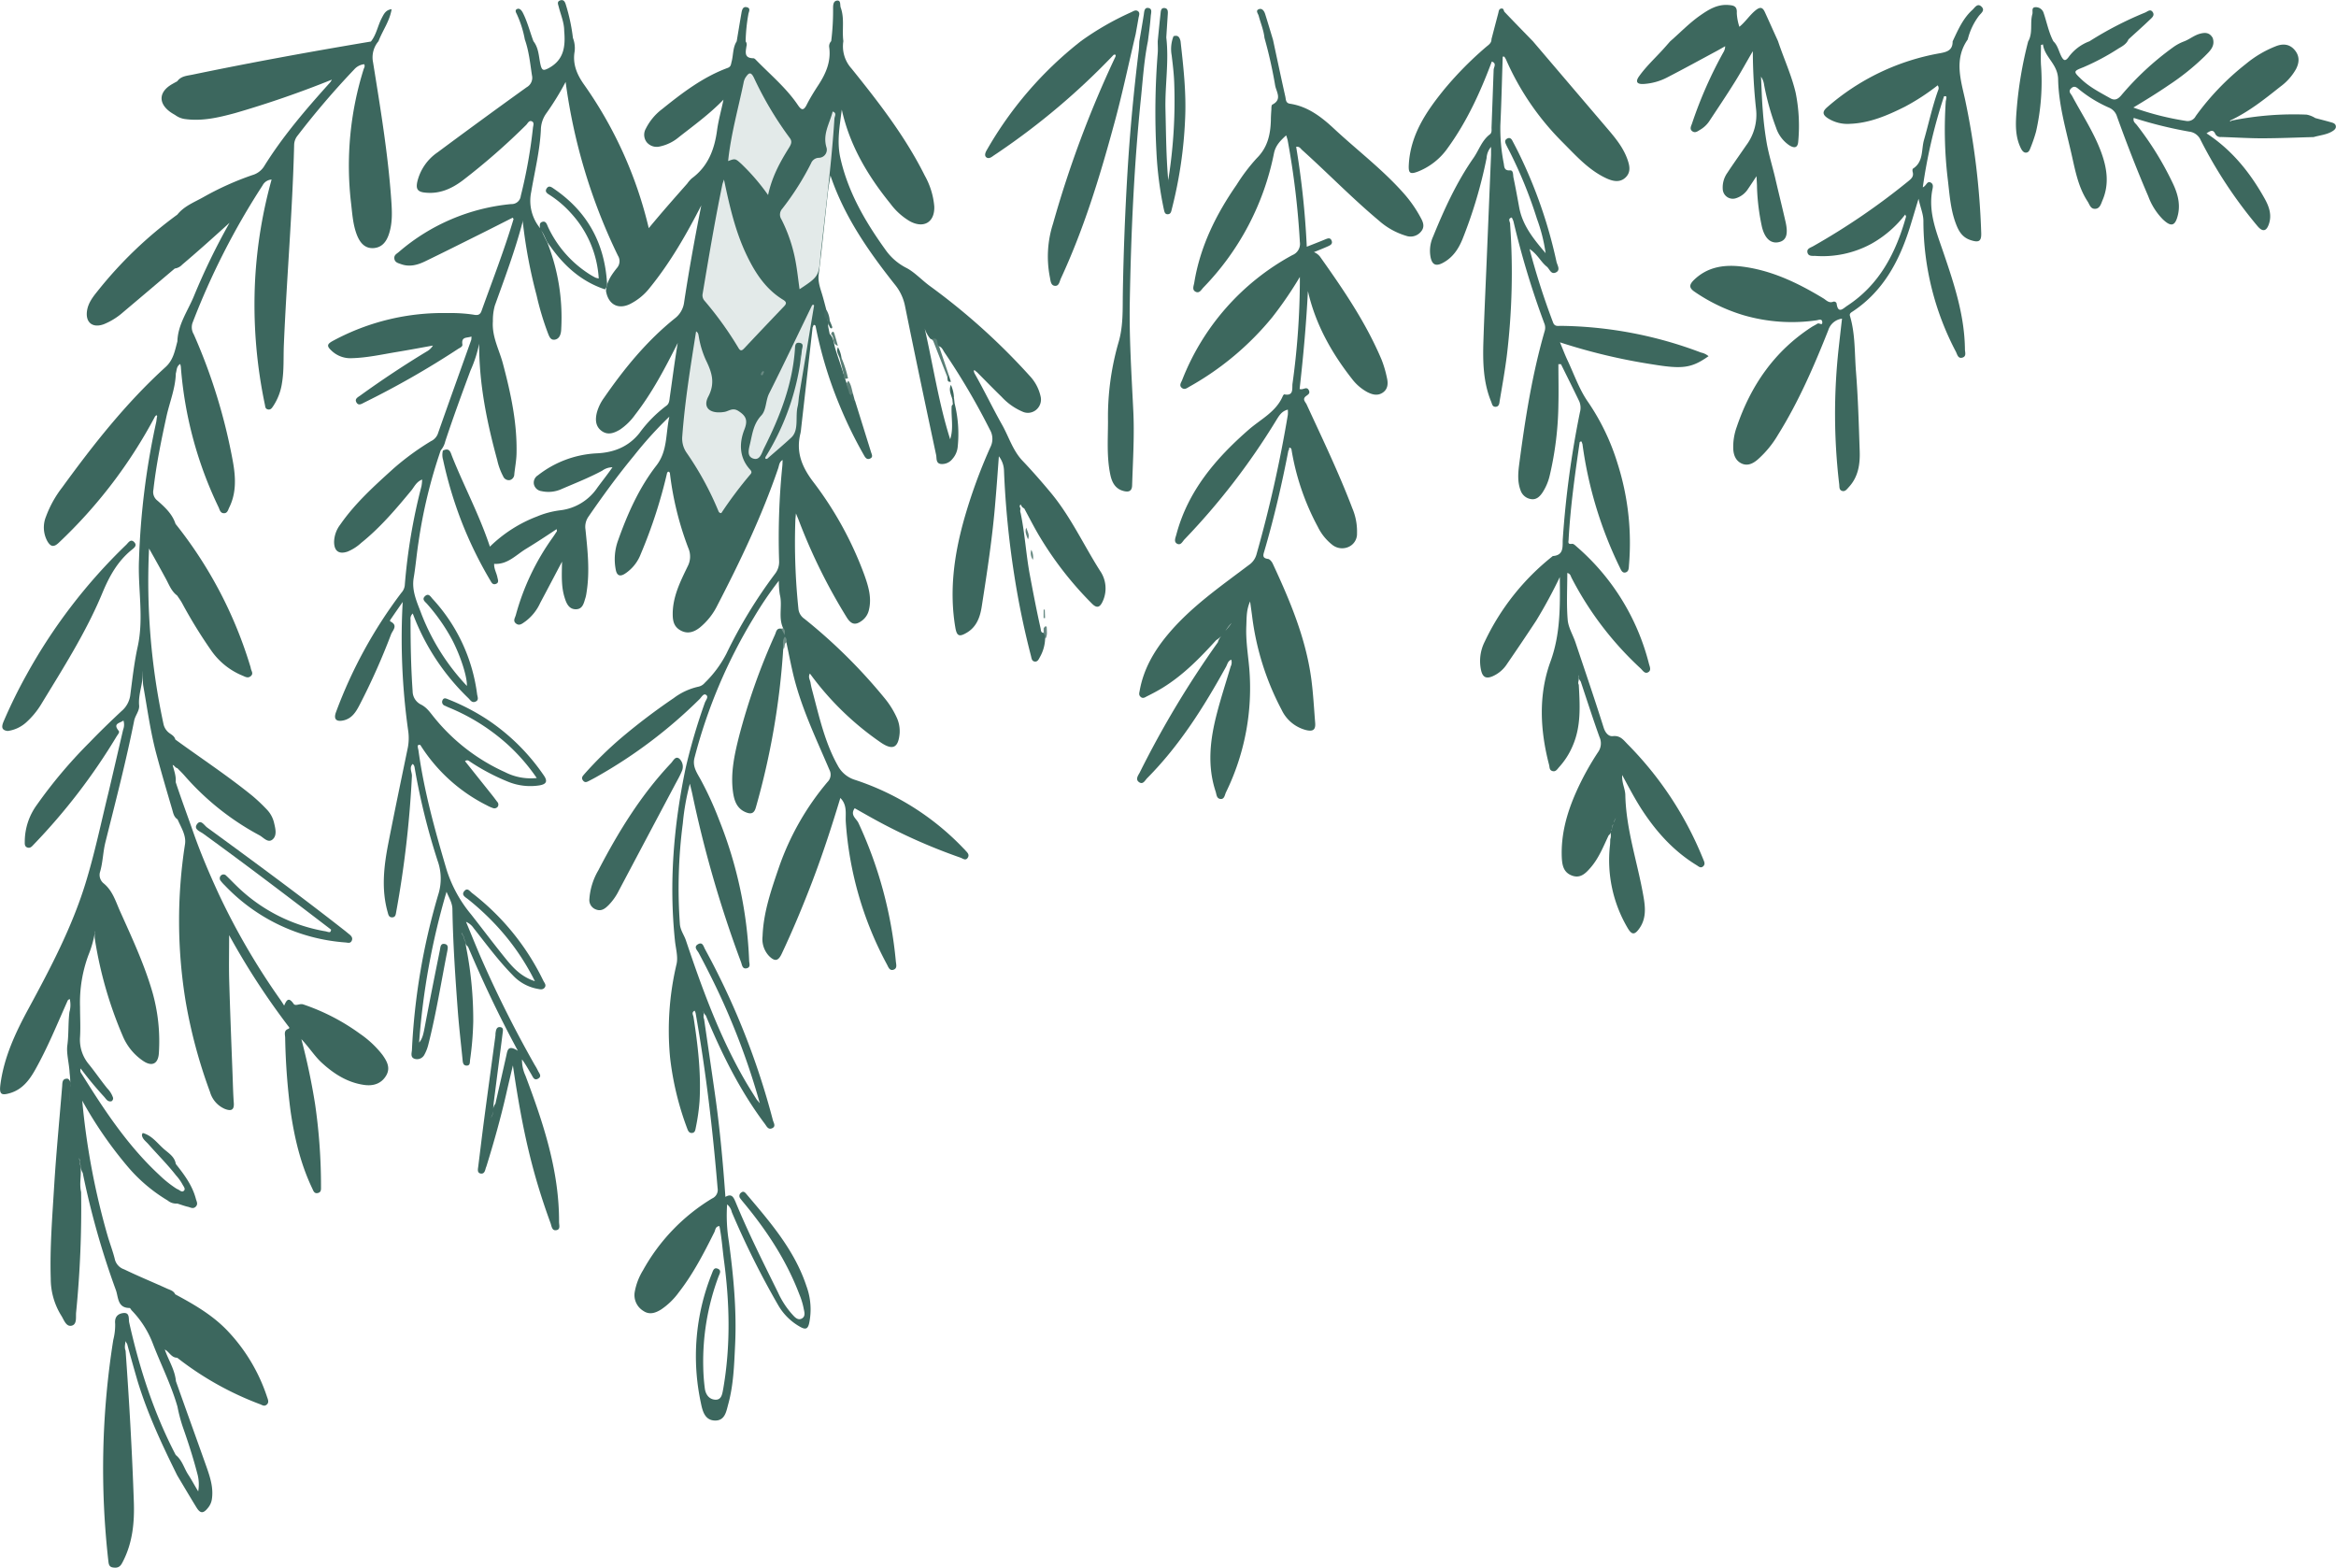 <svg xmlns="http://www.w3.org/2000/svg" viewBox="0 0 681.72 457.44"><defs><style>.cls-1{fill:#3c675e;}.cls-2{fill:#3d685e;}.cls-3{fill:#3d685f;}.cls-4{fill:#597e76;}.cls-5{fill:#587d74;}.cls-6{fill:#5d8178;}.cls-7{fill:#436c64;}.cls-8{fill:#406a61;}.cls-9{fill:#5d8078;}.cls-10{fill:#6e8e87;}.cls-11{fill:#668781;}.cls-12{fill:#5f827a;}.cls-13{fill:#436d64;}.cls-14{fill:#63867e;}.cls-15{fill:#698b84;}.cls-16{fill:#5c8078;}.cls-17{fill:#698a83;}.cls-18{fill:#e3eae9;}.cls-19{fill:#e2eae9;}</style></defs><g id="圖層_2" data-name="圖層 2"><g id="圖層_1-2" data-name="圖層 1"><path class="cls-1" d="M246.12,12a9.65,9.65,0,0,0,2.38,8c7.93,9.85,15.69,19.83,21.37,31.23a22.17,22.17,0,0,1,2.78,9c.18,4.57-3,6.53-7.06,4.37a19,19,0,0,1-5.72-5.14c-6.61-8.15-11.9-17-14.21-27.47-.58,4.69-1.49,9.28-.42,14.08,2.27,10.13,7.38,18.8,13.35,27.07a16.6,16.6,0,0,0,6,5.08c2.3,1.21,4.41,3.5,6.7,5.19a189.21,189.21,0,0,1,29.24,26.31,12.74,12.74,0,0,1,3.13,5.87,3.9,3.9,0,0,1-1.27,4,3.75,3.75,0,0,1-4,.53,17.8,17.8,0,0,1-6.06-4.29c-2.5-2.43-4.94-4.94-7.4-7.41-.27,0-.46-.54-.65-.36s0,.6.12.89c2.79,4.91,5.22,10,8,14.94,2,3.52,3.14,7.55,6,10.56s5.6,6.14,8.26,9.34c5.78,6.95,9.54,15.17,14.34,22.74a9,9,0,0,1,.76,9.05c-.8,1.7-1.7,2-3.14.52a101.35,101.35,0,0,1-15.54-20.06c-1.47-2.51-2.79-5.11-4.17-7.66a1.88,1.88,0,0,1-1-1.15c-.74.43.06,1-.14,1.47a1.79,1.79,0,0,0,.08,1c1.23,5.86,1.55,11.85,2.63,17.74,1,5.31,2,10.61,3.19,15.88.14.61,0,1.42,1.07,1.35.65.47.44,1.08.26,1.68a11.6,11.6,0,0,1-1.55,5.45c-.31.59-.62,1.31-1.4,1.26-.95-.07-1-.93-1.18-1.66A240.55,240.55,0,0,1,296,167.86a266.16,266.16,0,0,1-3-30.47,7.17,7.17,0,0,0-1.5-4.24c-.32,4.32-.62,8.65-1,13-.82,10.36-2.4,20.61-4,30.86-.47,3-1.45,5.86-4.28,7.57-2.3,1.38-3,1.08-3.44-1.54-1.76-10.55-.37-20.86,2.45-31.05a154.72,154.72,0,0,1,7.8-21.51,5.28,5.28,0,0,0-.14-5.07,200.45,200.45,0,0,0-13.25-22.55c-.45-.66-.71-1.52-1.6-1.81-1-.53-1.38-1.81-2.53-2.18a8.92,8.92,0,0,1-1.65-3c2.53,11.11,4.12,21.9,7.43,32.32,1.06-3.23.23-6.48.44-9.7a1.3,1.3,0,0,1,.87-.71,36.82,36.82,0,0,1,.89,12.59,6.21,6.21,0,0,1-1.58,3.6,3.82,3.82,0,0,1-3.32,1.43c-1.52-.19-1.2-1.68-1.39-2.6-3.1-14.54-6.17-29.08-9.12-43.65A14.18,14.18,0,0,0,261.12,83c-7.66-9.68-14.7-19.74-18.77-31.78-.26,1.69-.58,3.38-.77,5.09-.89,7.92-1.68,15.86-2.66,23.78-.26,2.11.42,3.91,1,5.81.45,1.51.83,3,1.24,4.56a4.07,4.07,0,0,0,.3,2.57c.05.67.53,1.3.18,2l.49,2.44c1.22,1.17,1.19,2.82,1.64,4.29.75,2.42,1.61,4.81,2.38,7.23.29,1,.65,2.06,1,3.09s.73,1.68,1,2.56c.41.67.2,1.62.95,2.14a.41.41,0,0,1,.43.18q2.33,7.48,4.66,14.95c.22.71.69,1.49-.3,1.92s-1.45-.43-1.85-1.15a126.27,126.27,0,0,1-7.27-15A120.32,120.32,0,0,1,238,95.07c-.72-.69-.6.24-.85.43L233.8,125a12,12,0,0,1-.21,1.48c-1.31,5.3.31,9.56,3.59,13.94a103.44,103.44,0,0,1,15.09,27.42c1.13,3.2,2.15,6.48,1.34,10a5.34,5.34,0,0,1-1.88,3.14c-2,1.57-3.28,1.35-4.63-.82a165.41,165.41,0,0,1-14-28.33c-.18-.47-.38-.92-.82-2-.1,1.15-.17,1.72-.18,2.3a186.35,186.35,0,0,0,.92,25.66,4,4,0,0,0,1.75,2.8,156.77,156.77,0,0,1,23.37,23.13,25.53,25.53,0,0,1,3.46,5.47,9.51,9.51,0,0,1,.94,4.84c-.37,4.2-2,5-5.44,2.68a85.18,85.18,0,0,1-20.74-20.16c-.59,1,0,1.79.16,2.58a22.38,22.38,0,0,0,.53,2.43c2,7.45,3.6,15,7.45,21.87a8.47,8.47,0,0,0,4.9,4.11,76.8,76.8,0,0,1,31.74,20c.17.18.36.35.52.54.52.62,1.34,1.21.81,2.14-.63,1.11-1.5.29-2.19.05a164.37,164.37,0,0,1-26.11-11.74c-1.59-.88-3.17-1.79-4.74-2.67-1.43,2,.49,3,1.09,4.29a122.36,122.36,0,0,1,10.92,40.45c.09.87.47,2-.69,2.38s-1.49-.76-1.92-1.56a102.15,102.15,0,0,1-12-41.56c-.15-2.29.52-4.89-1.59-7-2.51,8.32-5.15,16.41-8.19,24.38-2.73,7.14-5.67,14.19-8.93,21.11-1,2.12-2,2.31-3.69.63a7.18,7.18,0,0,1-1.89-5.74c.25-7.08,2.58-13.69,4.83-20.28a78.26,78.26,0,0,1,14.13-24.77,3,3,0,0,0,.55-3.55c-4-9.4-8.48-18.61-10.75-28.65-.65-2.83-1.2-5.67-1.8-8.51a3.85,3.85,0,0,1-.77-1.47,5.13,5.13,0,0,1-.16-.65,6,6,0,0,1,0-2c-1.53-3.17-.15-6.63-1-9.89a25.37,25.37,0,0,1-.28-4,103.5,103.5,0,0,0-7.3,10.75,151.58,151.58,0,0,0-17.31,40.92c-.65,2.5.65,4.28,1.79,6.35a98.49,98.49,0,0,1,5.39,11.77,123.1,123.1,0,0,1,8.76,41c0,.83.57,2-.71,2.3s-1.36-1-1.66-1.81a340,340,0,0,1-14.2-49c-.19-.89-.42-1.77-.72-3.05a68.9,68.9,0,0,0-2.06,11.56,146.24,146.24,0,0,0-.86,29.36c.14,1.87,1.22,3.19,1.76,4.8,4.74,14.1,9.81,28.07,17.31,41,1.05,1.8,2.17,3.55,3.26,5.31.16.25.38.46,1,1.23a205.67,205.67,0,0,0-8.38-24.1c-2.79-6.76-6-13.3-9.45-19.77-.41-.78-1.59-1.75-.22-2.54s1.62.64,2.06,1.44a219.59,219.59,0,0,1,19.8,49.89c.2.78,1,1.84-.26,2.38-1.14.48-1.58-.63-2.1-1.32-7.29-9.71-12.6-20.51-17.24-31.66a2,2,0,0,1-.72-1.16c-.06.15.07.23.07.35.19.62-.17,1.28.17,1.87,1.06,7.32,2.14,14.63,3.18,21.94,1.41,9.88,2.32,19.8,3.05,30,1.87-1.11,2.38.14,3,1.57,3.71,9,8.09,17.67,12.38,26.39a25.16,25.16,0,0,0,3.9,6.07c.78.85,1.68,2.06,2.89,1.52,1.44-.65.78-2.22.59-3.37a21.64,21.64,0,0,0-1.2-3.79c-3.74-9.83-9.43-18.47-16.09-26.53-.37-.45-.75-.89-1.09-1.36a1.16,1.16,0,0,1,.21-1.75c.65-.55,1.11-.09,1.48.35,7,8.26,14.13,16.44,17.6,27a19.66,19.66,0,0,1,.76,10.81c-.39,1.67-1.08,1.82-2.44,1.1a16.84,16.84,0,0,1-6.67-6.56,247.45,247.45,0,0,1-13.45-27,4.07,4.07,0,0,0-1.37-2.27,46.94,46.94,0,0,0,.52,10.91c1.34,10,2.29,20,1.81,30.08-.28,5.8-.45,11.64-2,17.3-.57,2.09-.94,4.84-3.86,4.79s-3.63-2.67-4.1-5a64.73,64.73,0,0,1,3.19-37.92c.31-.76.54-1.83,1.65-1.41,1.28.48.59,1.5.28,2.3a70.8,70.8,0,0,0-4.46,26.37,56.2,56.2,0,0,0,.45,6.21c.21,1.83,1.27,3.31,3.12,3.37s2-1.84,2.28-3.3c2.15-12.41,1.87-24.86.21-37.26-.45-3.34-.66-6.74-1.34-10.1-1.19.07-1.16,1.13-1.48,1.77-3.05,6.1-6.17,12.17-10.39,17.58a20.48,20.48,0,0,1-5.17,5c-1.63,1-3.37,1.61-5.14.41a5.4,5.4,0,0,1-2.53-5.58,18.09,18.09,0,0,1,2.39-6.25,56.4,56.4,0,0,1,20.19-21,2.73,2.73,0,0,0,1.6-3C208,329.64,206,312.57,203,295.62a3.46,3.46,0,0,0-.29-.68c-1,.51-.42,1.25-.32,1.86,1.26,8.15,2.24,16.31,1.76,24.58a59.45,59.45,0,0,1-1.09,7.65c-.14.72-.22,1.59-1.22,1.59-.79,0-1.06-.67-1.3-1.32a86.34,86.34,0,0,1-5-20.79,83.89,83.89,0,0,1,1.91-27.21c.47-2.14-.25-4.55-.48-6.82-1.76-16.94-.36-33.66,3.11-50.29a173.11,173.11,0,0,1,5.6-19.07c.25-.78,1.26-1.78.33-2.37-.72-.47-1.32.74-1.88,1.29a140.73,140.73,0,0,1-30,22.64c-.65.37-1.31.72-2,1.07s-1.37.85-2,0,0-1.36.49-1.95a107.91,107.91,0,0,1,10.69-10.48,181.88,181.88,0,0,1,15.3-11.6,18.7,18.7,0,0,1,7.19-3.33,3.29,3.29,0,0,0,1.86-1.11,32.85,32.85,0,0,0,6.32-8.51,140.4,140.4,0,0,1,14.25-23.39,5.63,5.63,0,0,0,1.14-3.67,209.24,209.24,0,0,1,.93-27.65c.06-.58.06-1.16.09-1.83-1.08.64-1,1.75-1.36,2.64-4.73,13.78-11,26.91-17.69,39.81a19.52,19.52,0,0,1-5.07,6.42c-1.66,1.31-3.51,2-5.56.92s-2.39-2.81-2.39-4.84c0-5.1,2.24-9.5,4.36-13.9a6.16,6.16,0,0,0,.19-5.36A91,91,0,0,1,195.49,138c-.28-.47-.55-.47-.81,0A144.25,144.25,0,0,1,187,161.66a11.91,11.91,0,0,1-4.61,5.75c-1.54,1-2.37.46-2.68-1.1a16,16,0,0,1,.66-8.6c2.77-7.79,6.12-15.34,11.2-21.88,3.25-4.2,2.65-9,3.76-14.24A114.71,114.71,0,0,0,185,133c-4.72,5.71-9.08,11.69-13.28,17.79a5.15,5.15,0,0,0-.86,3.72c.62,6.11,1.31,12.25.31,18.39a10.06,10.06,0,0,1-.29,1.47c-.48,1.48-.75,3.36-2.73,3.42-2.13.07-2.88-1.76-3.39-3.45-1-3.2-.81-6.52-.74-10.44-2.31,4.37-4.33,8.23-6.38,12.07a13.94,13.94,0,0,1-4.34,5.39c-.78.51-1.65,1.4-2.68.62s-.31-1.66-.08-2.52a70.5,70.5,0,0,1,10.76-22.61c.43-.61.83-1.23,1.23-1.85,0,0,0-.15-.09-.59-3,2-5.95,3.94-8.94,5.76s-5.37,4.62-9.29,4.37c-.07,1.47.69,2.63.94,3.91.14.71.56,1.57-.42,1.94s-1.3-.42-1.69-1.08a117.29,117.29,0,0,1-8.3-17,120.15,120.15,0,0,1-5.43-18.11,5,5,0,0,1-.05-2.71c2-1,2.24.61,2.71,1.78,3.48,8.71,7.93,17,11,26.25a40,40,0,0,1,13.74-8.8,25.69,25.69,0,0,1,6.73-1.8,15.18,15.18,0,0,0,10.92-6.65c1.42-1.93,2.91-3.8,4.38-5.91a5.14,5.14,0,0,0-3,1c-3.82,2.05-7.85,3.63-11.82,5.34a9.32,9.32,0,0,1-5.86.63,2.62,2.62,0,0,1-2.26-2.06,2.52,2.52,0,0,1,1.19-2.57,30.22,30.22,0,0,1,17-6.4c5-.2,9.34-1.83,12.59-5.88a37.54,37.54,0,0,1,7.86-8c.94-.64.9-1.72,1.05-2.7.75-5.18,1.4-10.37,2.3-15.64-3.69,7.32-7.43,14.5-12.43,20.93a17.4,17.4,0,0,1-4.42,4.35c-1.69,1-3.52,1.74-5.36.4s-1.9-3.38-1.38-5.42a13.32,13.32,0,0,1,2.07-4.25c5.93-8.58,12.49-16.61,20.67-23.18a7,7,0,0,0,2.72-4.78c1.43-9.45,3.15-18.86,5-28.19-4.3,8.37-9,16.62-15,24a17,17,0,0,1-5.94,4.85c-3.42,1.58-6.22,0-6.87-3.87.14-2.64,1.59-4.7,3.14-6.66a3,3,0,0,0,.35-3.64,165.93,165.93,0,0,1-15.27-50.71,80.86,80.86,0,0,1-5.75,9.32A8.51,8.51,0,0,0,157.84,38c-.31,6.1-1.8,12-2.81,18A12.57,12.57,0,0,0,157.8,66.8c.64,1.3,1.19,2.64,1.9,3.9a59.74,59.74,0,0,1,4.09,25.16,8.26,8.26,0,0,1-.08,1c-.17,1.05-.61,2-1.7,2.24-1.3.28-1.69-.84-2.06-1.75a83.17,83.17,0,0,1-3.37-11.22,145.29,145.29,0,0,1-4-21.3c0-.15,0-.31,0-.48a1.42,1.42,0,0,0-.07.42c-2.18,8.31-5.2,16.34-8.1,24.4a16.14,16.14,0,0,0-.57,4.57c-.33,4.61,1.94,8.46,3,12.64,2.26,8.55,4.12,17.14,3.9,26.06-.05,2-.45,4-.65,5.95a1.77,1.77,0,0,1-1.26,1.7,1.79,1.79,0,0,1-2-1.11,18.43,18.43,0,0,1-1.71-4.67c-3-11-5.31-22.09-5.29-34a36.26,36.26,0,0,1-2.52,7.8c-2.55,6.86-5.07,13.74-7.37,20.69a6.12,6.12,0,0,1-1.33,2.64,147.17,147.17,0,0,0-6.48,26.81c-.54,3.45-.82,6.93-1.4,10.37-.64,3.85,1,7.17,2.26,10.55a64.41,64.41,0,0,0,13.27,21c.09-2.87-2-9.07-4.35-13.54a55.19,55.19,0,0,0-7.28-10.4c-.54-.62-1.63-1.31-.59-2.27s1.63.16,2.19.79a50.41,50.41,0,0,1,13,27.79c.1.79.62,1.73-.44,2.2s-1.51-.42-2.1-1a66.5,66.5,0,0,1-16.23-24.71,2,2,0,0,0-.65,1.79c0,7,.12,13.95.61,20.92a4.34,4.34,0,0,0,2.4,3.84c1.77.88,2.71,2.36,3.85,3.75a56.37,56.37,0,0,0,20.72,16,16.45,16.45,0,0,0,9.25,1.71,55.84,55.84,0,0,0-8.46-9.75A59,59,0,0,0,131,206.47c-.39-.16-.76-.34-1.14-.52a1.15,1.15,0,0,1-.72-1.61c.39-.87,1.08-.5,1.7-.25a63.08,63.08,0,0,1,11.69,6.1,60.52,60.52,0,0,1,16.17,16.09c1.25,1.8.63,2.55-1.16,2.89a17.2,17.2,0,0,1-9.3-1.06,62.53,62.53,0,0,1-11-5.8c-.4-.25-.77-.71-1.54-.2l7.87,9.86c.52.65,1,1.3,1.52,2a1.15,1.15,0,0,1,.21,1.37,1.21,1.21,0,0,1-1.54.43,9.78,9.78,0,0,1-1.59-.71,48.66,48.66,0,0,1-19.53-17.7c-.84,0-.87.07-.53,1.55,1.62,11.89,4.83,23.39,8.22,34.88a38.55,38.55,0,0,0,7.11,13c3.29,4.19,6.49,8.45,9.83,12.59,2.28,2.84,4.68,5.61,8.83,6.95a68.84,68.84,0,0,0-12-17.05,75.87,75.87,0,0,0-7.55-6.9c-.72-.56-2-1.19-1.06-2.33s1.62.05,2.31.58a71.56,71.56,0,0,1,20.74,25.52c.31.64,1,1.31.39,2.07s-1.5.43-2.31.29a13.08,13.08,0,0,1-7.05-4c-4.16-4.22-7.65-9-11.32-13.63A5.21,5.21,0,0,0,136,269c1.61,3.87,3.16,7.76,4.85,11.59a338.66,338.66,0,0,0,15.25,30.27,14.28,14.28,0,0,1,.85,1.52c.34.77,1.31,1.66.12,2.37s-1.55-.48-2-1.22c-.88-1.48-1.71-3-2.73-4.38a10.73,10.73,0,0,0,1,4.73c5.19,13.79,9.87,27.73,9.81,42.73,0,.87.47,2.1-.71,2.36-1.36.31-1.45-1.12-1.76-2-5.34-14.64-8.19-26.92-11-46.06-.67,2.84-1.36,5.69-2,8.54-1.61,7-3.58,14-5.72,20.89-.05.16-.13.31-.18.47-.22.81-.43,1.82-1.49,1.65s-.84-1.22-.73-2c.56-4.45,1.09-8.91,1.67-13.36,1.1-8.32,2.24-16.63,3.36-24.95,0-.33,0-.66.08-1,.11-.8.39-1.56,1.36-1.41s.74,1,.67,1.61c-.41,3.38-.86,6.76-1.3,10.14s-.86,6.75-1.3,10.13c-.09.94-.19,1.87-.21,2.81,0,.68-.47,1.21-.57,1.86.15-.63.61-1.16.58-1.85a3.24,3.24,0,0,1,.67-2.34q1.61-7,3.2-14.08c.33-1.47.43-3.24,3.36-1.39-5.63-10.41-10.28-20.31-14.55-30.38a1.56,1.56,0,0,1-.69-1.44c-.49-.61-.38-1.47-.9-2.07a5.81,5.81,0,0,1-.31-.61,1.48,1.48,0,0,0,.23.59c.57.58.42,1.47.93,2.06a16.53,16.53,0,0,0,.27,2,109.51,109.51,0,0,1,2,21.3,92.94,92.94,0,0,1-.92,11.17c-.11.7.1,1.71-1,1.71s-1.13-1-1.21-1.84c-.46-4.63-1-9.25-1.36-13.89-.74-9.94-1.42-19.89-1.59-29.87,0-1.81-.95-3.29-1.72-5.12a210,210,0,0,0-8,44c1-1.18,1.24-2.36,1.78-5.26,1.37-7.26,2.83-14.51,4.29-21.75.15-.76.14-1.93,1.29-1.78,1.33.16,1,1.34.85,2.19-1.78,9-3.23,18.16-5.5,27.1a12.1,12.1,0,0,1-1.15,3,2.41,2.41,0,0,1-2.76,1.27c-1.37-.37-1-1.59-.9-2.52a191.31,191.31,0,0,1,7.66-45.34,15.43,15.43,0,0,0-.19-10.05,196.8,196.8,0,0,1-6.59-26.57c-.11-.57-.09-1.17-.66-1.59-1.11,1.11-.16,2.38-.22,3.54a304.14,304.14,0,0,1-4.58,39.59c-.14.75-.17,1.6-1.17,1.63s-1.13-.79-1.33-1.53c-1.88-6.68-1.11-13.36.18-20,1.83-9.37,3.79-18.72,5.72-28.07a14.83,14.83,0,0,0,.08-4.93,192.81,192.81,0,0,1-1.59-37.51c-1.36,1.95-2.37,3.4-3.36,4.86-.17.25-.55.67-.19.85,2.29,1.17.59,2.59.16,3.74A196.09,196.09,0,0,1,105,205.59c-1.08,2.1-2.28,4.13-4.86,4.66-2.06.42-2.82-.44-2.09-2.42A135.41,135.41,0,0,1,117.12,173a3.82,3.82,0,0,0,1-2.13A167.82,167.82,0,0,1,123,141.87a12.08,12.08,0,0,0,.19-1.93c-1.59.62-2.2,1.94-3,3-4.55,5.52-9.19,11-14.79,15.49a13.16,13.16,0,0,1-4,2.55c-2.48.83-3.86-.15-3.9-2.77a8.57,8.57,0,0,1,1.78-5.1c4.35-6.28,10-11.35,15.6-16.42a77.21,77.21,0,0,1,10.87-7.94,3.94,3.94,0,0,0,2-2.09c3.21-9.17,6.51-18.31,9.77-27.46a4.53,4.53,0,0,0,.06-1c-1.26.51-3-.07-2.64,2.3.11.71-.78,1-1.32,1.36a256.11,256.11,0,0,1-27.27,15.58c-.79.39-1.75,1.11-2.37-.08-.51-1,.48-1.45,1.13-1.92q9.41-6.8,19.33-12.82a4.9,4.9,0,0,0,1.9-1.78c-3.51.63-7,1.29-10.53,1.87-4.34.72-8.65,1.69-13.08,1.81A7.94,7.94,0,0,1,97,102.56c-1.75-1.56-1.7-2.12.36-3.2a67.42,67.42,0,0,1,33.33-8,44.37,44.37,0,0,1,7.46.46c1,.19,1.9.26,2.37-1.07,3.19-8.91,6.64-17.73,9.35-26.82,0-.05-.08-.13-.24-.41-3.07,1.55-6.14,3.12-9.23,4.66-5.43,2.7-10.85,5.43-16.31,8.07-2.2,1.07-4.54,1.72-7,.85-.83-.3-1.85-.48-2-1.61s.73-1.43,1.35-2a58.61,58.61,0,0,1,32.74-13.94,2.67,2.67,0,0,0,2.8-2.39,145.6,145.6,0,0,0,3.55-19.85c.06-.62.44-1.48-.22-1.85-.9-.51-1.28.52-1.76,1A195,195,0,0,1,135.1,52.6c-3.34,2.52-6.95,4.14-11.33,3.57-2.14-.27-2.35-1.33-2-3.07a14.42,14.42,0,0,1,5.94-8.65q12.92-9.6,26-19a3.14,3.14,0,0,0,1.53-3.48c-.53-3.52-.88-7.07-2.08-10.46a31,31,0,0,0-2.21-7.1c-.23-.58-.86-1.36-.1-1.75s1.33.33,1.7,1c1.37,2.68,2.08,5.59,3.13,8.38,1.57,2,1.53,4.51,2.06,6.82.42,1.8.88,1.81,2.43,1,4.51-2.46,4.86-6.47,4.48-10.86,0-2.44-1-4.66-1.59-7-.17-.72-.61-1.53.41-1.88s1.42.4,1.67,1.28a54.16,54.16,0,0,1,2.06,9.68,8.22,8.22,0,0,1,.5,3.92c-.64,3.61.63,6.65,2.63,9.52a120.52,120.52,0,0,1,19,42.06c3.75-4.55,7.48-8.76,11.22-13a9.54,9.54,0,0,1,1.31-1.51c4.78-3.49,6.66-8.48,7.41-14.1.39-2.87,1.2-5.66,1.86-8.88-4.15,4.27-8.66,7.51-13,10.92a12.7,12.7,0,0,1-5.55,2.73,3.8,3.8,0,0,1-3.84-1.23,3.58,3.58,0,0,1-.25-4,16.25,16.25,0,0,1,4.77-5.7c5.9-4.75,11.92-9.35,19.12-12,.94-.35.92-1,1.11-1.74.55-2,.32-4.17,1.5-6,.46-2.76.91-5.52,1.39-8.27.16-.9.39-2,1.61-1.68s.48,1.37.39,2.11a51.55,51.55,0,0,0-.78,7.84,1.57,1.57,0,0,1,.24,1.42c-.23,1.66-.76,3.47,2,3.51.37,0,.7.42,1,.72,4.12,4.21,8.67,8,12,12.93.95,1.39,1.6,1.81,2.54,0,1-2,2.2-3.92,3.42-5.79,2.19-3.35,3.74-6.83,3.2-11a2.09,2.09,0,0,1,.57-1.84,71.17,71.17,0,0,0,.55-9.46c0-1,0-2.3,1.21-2.39,1.1-.09.78,1.24,1,2C246.52,5.38,245.68,8.76,246.12,12Z"/><path class="cls-1" d="M51.22,152.87A124.14,124.14,0,0,1,72.91,194a8.1,8.1,0,0,1,.28,1c.1.76.89,1.53,0,2.3s-1.74.12-2.54-.19a20.66,20.66,0,0,1-9-7.27,141,141,0,0,1-8.6-14c-.41-.71-.9-1.38-1.36-2.06-1.68-1.24-2.35-3.17-3.29-4.89-1.58-2.9-3.17-5.78-4.9-8.82a197.67,197.67,0,0,0,4.19,51.11A4.43,4.43,0,0,0,49.53,214c.66.47,1.42.89,1.63,1.8,7.51,5.48,15.3,10.59,22.53,16.47a51.55,51.55,0,0,1,4.16,3.94,8.28,8.28,0,0,1,2.13,3.9c.38,1.61.91,3.58-.33,4.76-1.38,1.33-2.72-.46-3.92-1.11a77.42,77.42,0,0,1-21.92-17.46c-.65-.75-1.38-1.44-2.07-2.15-.61-.08-.81-.79-1.36-.92.42,1.65,1.06,3.26.89,5,1.62,4.93,3.45,9.8,5.15,14.68,2.15,6.12,4.66,12,7.37,17.88a202.83,202.83,0,0,0,18.06,31c.38.53.72,1.1,1.07,1.66.67-1.49,1.26-2.7,2.76-.52.57.81,1.79-.2,2.86.19a61.63,61.63,0,0,1,16.54,8.57,29.16,29.16,0,0,1,6.52,6.12c1.3,1.83,2.41,3.76,1.13,6-1.41,2.45-3.81,3.17-6.45,2.79-4.88-.69-8.84-3.22-12.4-6.49-2.06-1.89-3.53-4.31-5.93-6.87a191.37,191.37,0,0,1,4,18.94,166.3,166.3,0,0,1,1.73,24.11c0,.74.1,1.59-.86,1.84-1.14.31-1.37-.65-1.72-1.38-3.43-7.2-5.21-14.87-6.33-22.71a191.41,191.41,0,0,1-1.55-21.13c0-.92-.49-2.1.8-2.62.7-.28.34-.53.09-.86a214.12,214.12,0,0,1-17.24-26.53c0,4.6-.09,8.61,0,12.6.27,9.39.64,18.78,1,28.16.1,2.74.16,5.49.36,8.22.16,2.27-1,2.34-2.62,1.72a7.64,7.64,0,0,1-4.31-4.91,148.62,148.62,0,0,1-7.11-26.41,145,145,0,0,1-.2-45.92c.4-2.61-1.17-4.92-2.17-7.26-1.11-.69-1.28-1.92-1.6-3-1.58-5.35-3.14-10.69-4.59-16.08-1.74-6.51-2.62-13.15-3.8-19.75-.29-1.64,0-3.24-.29-4.5.49,3.2-1.26,6.52-.94,10.09.14,1.58-1.14,2.89-1.45,4.46-2.38,11.92-5.45,23.68-8.39,35.46-.73,2.92-.73,5.94-1.61,8.82a3.16,3.16,0,0,0,1.08,3.17c2.63,2.14,3.5,5.22,4.77,8.07,3.47,7.74,7.07,15.42,9.46,23.61a52.61,52.61,0,0,1,1.91,17.77c-.17,3.24-2,4.16-4.65,2.34a16.34,16.34,0,0,1-5.91-7.27,117.44,117.44,0,0,1-8.12-28.23,6.25,6.25,0,0,1,0-1.73c0-.19.1-.41-.06-.59a1.6,1.6,0,0,1,0,.69,31.12,31.12,0,0,1-1.81,6.25,39.83,39.83,0,0,0-2.46,15.16c0,2.92.17,5.84,0,8.74A11.12,11.12,0,0,0,26,310.66c1.82,2.27,3.47,4.68,5.3,6.94A7.14,7.14,0,0,1,33,320.36a1,1,0,0,1-.45,1c-1.15.28-1.58-.67-2.18-1.32a105.12,105.12,0,0,1-6.83-8.24,1.48,1.48,0,0,0,.24,1.49c6.61,10.6,13.44,21,22.72,29.6a32.94,32.94,0,0,0,4.85,3.89,4.63,4.63,0,0,0,.43.24c.65.22,1.3,1.12,1.94.4.47-.53-.17-1.23-.47-1.79A13.36,13.36,0,0,0,51.37,343c-2.5-3.22-5.41-6.08-8.09-9.14-.7-.8-1.67-1.41-1.86-2.57a1.19,1.19,0,0,1,.25-.66c2.59.7,4.14,2.85,6,4.53,1.4,1.28,3.3,2.3,3.63,4.5,2.46,3.1,4.83,6.26,5.86,10.18.2.75.73,1.55-.06,2.31s-1.58.14-2.32,0c-1-.23-2-.62-3.06-.94a3.85,3.85,0,0,1-2.78-.88,46.61,46.61,0,0,1-11.56-9.76A118.27,118.27,0,0,1,24,321.19a212.17,212.17,0,0,0,7.37,39.32c.69,2.4,1.62,4.73,2.19,7.16a4.15,4.15,0,0,0,2.67,2.75c4.13,2,8.35,3.72,12.52,5.62.89.4,1.92.63,2.38,1.66,5.58,3,11,6.12,15.41,10.8a51.33,51.33,0,0,1,11.38,19.1c.27.79.69,1.66-.1,2.31s-1.41,0-2.11-.2a91.07,91.07,0,0,1-24-13.5c-1.74,0-2.29-1.74-3.62-2.39,1.06,3.09,2.95,5.89,3.25,9.24,3,8.5,6.09,17,9.1,25.5,1,2.89,1.88,5.83,1.38,9A5.06,5.06,0,0,1,60.71,440c-1.37,1.73-2.25,1.73-3.38-.11-1.91-3.1-3.75-6.24-5.62-9.36-4.45-9-8.75-18.15-11.66-27.84-1-3.47-2-7-2.94-10.49-.41-.65-.82-1.31-.63-1.82.48,1-.41,2.41.17,3.77,1.06,14.74,1.91,29.5,2.41,44.27.19,5.83-.36,11.62-3.06,17-.52,1-.94,2.11-2.49,2.05-1.21-.05-1.71-.36-1.86-1.68A239.27,239.27,0,0,1,33.06,391a17.55,17.55,0,0,0,.55-4.68c-.23-2.09.85-3,2.48-3.16,1.87-.14,1.38,1.75,1.62,2.8,3,13.41,7.19,26.4,13.57,38.62,1.9,1.52,2.43,3.9,3.7,5.82.94,1.43,1.75,3,2.86,4.81a11.63,11.63,0,0,0-.27-5.23c-1.19-4.58-2.64-9.07-4.21-13.53a46.34,46.34,0,0,1-1.58-6c-1.84-6.4-4.87-12.34-7.24-18.53a28.27,28.27,0,0,0-6.09-9.5c-.23-.24-.43-.73-.64-.73-3.58,0-3.24-3.2-4-5.24a237.16,237.16,0,0,1-9.67-34.21c-.66-1-.55-2.19-.88-3.28.11-.78-.52-1.55-.25-2.08a23.14,23.14,0,0,0,.48,3.44c.34,2.51-.41,5,.18,7.54a308.46,308.46,0,0,1-1.45,35.05c-.15,1.42.33,3.53-1.29,3.94s-2.25-1.66-3-2.85a20.41,20.41,0,0,1-3.12-10.87c-.29-9,.46-18.08,1-27.11.6-9.68,1.54-19.35,2.33-29,.09-1-.09-2.31,1.59-2.24,1.09.54.69,1.55.77,2.4a13.47,13.47,0,0,0,0,4.61,14.66,14.66,0,0,1,0-4.72,25.8,25.8,0,0,0-.18-3.93c-.12-2.76-1-5.76-.66-8.16.43-3.24.2-6.47.61-9.67a7.57,7.57,0,0,0,.16-3.41c0-.65-.41-.16-.64,0-3.05,6.81-5.85,13.75-9.52,20.27-1.68,3-3.74,5.73-7.28,6.8-2.69.81-3.24.32-2.87-2.51,1.06-8.06,4.48-15.28,8.29-22.29,6.34-11.7,12.53-23.48,16.48-36.21,2.72-8.79,4.59-17.84,6.79-26.78C33.14,225,34.52,219,35.94,212.9a3.93,3.93,0,0,0,.08-2.64c-1,.81-3.19.79-1.39,3,.37.46-.25,1.07-.55,1.56A176.52,176.52,0,0,1,9.86,246.42c-.51.53-1,1.21-1.89.89s-.73-1.2-.74-1.93a18.27,18.27,0,0,1,3.5-10.47,139.41,139.41,0,0,1,15.42-18.28c3-3.12,6.11-6.12,9.27-9.08A7.35,7.35,0,0,0,38,203c.63-4.78,1.15-9.59,2.18-14.28,1.87-8.49,0-17,.39-25.47a219.49,219.49,0,0,1,5-40c.09-.4.12-.82.18-1.23s.2-.6,0-.78-.33.18-.5.28A141.86,141.86,0,0,1,17.13,158.4c-1.47,1.39-2.37,1.12-3.3-.45a8.36,8.36,0,0,1-.4-7.22,31.94,31.94,0,0,1,4.7-8.47c9.11-12.53,18.67-24.68,30.18-35.14,2.32-2.11,2.72-4.81,3.46-7.49.13-4.91,3-8.82,4.79-13.14A193.73,193.73,0,0,1,67,65c-4.59,4.17-9.15,8.26-13.82,12.22A3.66,3.66,0,0,1,51,78.36C46,82.59,41,86.84,36,91.05a19.77,19.77,0,0,1-5.67,3.55c-3.32,1.24-5.48-.51-4.92-4,.36-2.21,1.68-3.94,3.05-5.63A120.08,120.08,0,0,1,51.75,62.63c2-2.51,4.94-3.6,7.58-5.09a85.8,85.8,0,0,1,14.3-6.44A6,6,0,0,0,77,48.65c5.44-8.79,12.14-16.58,19-24.22a4.41,4.41,0,0,0,.85-1.19A296,296,0,0,1,68.61,33c-4.75,1.28-9.48,2.41-14.46,1.76a6.19,6.19,0,0,1-3-1.17c-.42-.25-.85-.49-1.26-.77-3.77-2.6-3.63-6,.34-8.27.5-.29,1-.56,1.5-.83,1.09-1.53,2.84-1.6,4.43-1.93,17.29-3.59,34.66-6.75,52.08-9.67,1.62-2,2-4.65,3.19-6.89.61-1.18,1.17-2.35,2.86-2.55-.56,3.5-2.66,6.24-3.83,9.35a7.27,7.27,0,0,0-1.59,6.16c2.13,13.29,4.35,26.58,5.3,40,.23,3.3.43,6.66-.6,9.91-.72,2.29-2,4.15-4.6,4.3s-4-1.72-4.85-3.93c-1.14-3-1.31-6.14-1.68-9.28a94.1,94.1,0,0,1,3.66-38.93c.13-.45.52-.89.17-1.52a4.52,4.52,0,0,0-2.9,1.52A239.61,239.61,0,0,0,86.84,39.58a4.45,4.45,0,0,0-1,2.72c-.48,19.45-2.18,38.84-3,58.28-.16,3.73.08,7.48-.55,11.2a16.48,16.48,0,0,1-2.54,6.7c-.38.56-.74,1.17-1.55,1s-.78-.8-.89-1.37a141.53,141.53,0,0,1-2.86-36.44,136.78,136.78,0,0,1,4.81-29.27,3.17,3.17,0,0,0-2.64,1.72A214.23,214.23,0,0,0,56.16,94.28a4,4,0,0,0,.39,3.29A164.8,164.8,0,0,1,68,134.89c.78,4.46,1,8.94-1.09,13.18-.35.72-.53,1.73-1.58,1.7s-1.2-1-1.55-1.76a114.28,114.28,0,0,1-11-40.92c0-.24-.1-.48-.18-.88-1.12.69-1,1.81-1.29,2.77-.11,4.37-1.82,8.4-2.74,12.6-1.55,7.07-3,14.14-3.8,21.34a3.15,3.15,0,0,0,1.2,3.19C48.12,148,50.3,150,51.22,152.87Z"/><path class="cls-2" d="M447.36,12.05q10.84,12.72,21.69,25.44c2.33,2.73,4.61,5.48,5.85,8.91.66,1.84,1.14,3.77-.48,5.36s-3.69,1.16-5.57.3c-5.2-2.39-8.91-6.62-12.84-10.55a78.54,78.54,0,0,1-16.52-24.17,5.8,5.8,0,0,0-.5-.82s-.14,0-.45,0c-.22,6.69-.37,13.38-.69,20.06a52.63,52.63,0,0,0,1,11.14c.16.93.07,2.12,1.81,2,1-.09.88,1.26,1,2,.62,2.92,1.15,5.86,1.69,8.81,1,5.37,4.33,9.36,7.71,13.35a48.17,48.17,0,0,0-2.52-10A129.79,129.79,0,0,0,440.44,44c-.35-.67-.7-1.33-1-2s-.26-1.18.37-1.54c.78-.44,1.26,0,1.59.67.66,1.25,1.31,2.5,1.93,3.77a138.21,138.21,0,0,1,10.9,31.47c.21,1,1.29,2.44-.18,3.14s-1.83-1.07-2.68-1.73c-1.73-1.36-2.63-3.56-5-5.12a212.64,212.64,0,0,0,6.86,21.43c.46,1.26,1.4,1,2.25,1a119,119,0,0,1,40.93,7.79,5,5,0,0,1,2.2,1.06c-5,3.53-7.67,3.8-16.23,2.41a170.83,170.83,0,0,1-27.13-6.45c.83,2,1.45,3.64,2.19,5.22,1.95,4.14,3.46,8.59,6.06,12.27a65.92,65.92,0,0,1,8.55,17.85A76.38,76.38,0,0,1,475.38,165c-.06.86-.05,1.79-1,2.05s-1.33-.75-1.67-1.46a118,118,0,0,1-10.91-36.09c-.22-.23-.09-1.08-.8-.46-1.37,9.37-2.69,18.75-3.22,28.22,0,.81-.46,1.65,1,1.44.43-.07,1,.52,1.43.9a66.78,66.78,0,0,1,21,34.07c.21.83.79,1.92-.22,2.5s-1.6-.56-2.24-1.14a95.63,95.63,0,0,1-20.14-26.45c-.24-.48-.3-1.14-1.22-1.38,0,4.61-.26,9.15.11,13.65.18,2.27,1.54,4.43,2.29,6.67,2.77,8.26,5.59,16.51,8.21,24.82.49,1.56,1.47,2.61,2.66,2.48,2.24-.26,3.16,1.19,4.38,2.41A101.38,101.38,0,0,1,496.75,250l.38.92c.26.63.54,1.27-.05,1.85-.78.74-1.37.05-2-.32-6.53-4-11.51-9.48-15.68-15.79-2.14-3.24-3.93-6.68-6-10.5-.13,2.37.88,4,.92,5.82.22,10.23,3.63,19.87,5.33,29.82.54,3.14.77,6.31-1.23,9.13-1.38,1.95-2.21,1.94-3.43-.14a38.91,38.91,0,0,1-5.14-24.19c.06-.57.05-1.16.08-1.74.34-.79,0-1.64.22-2.44a4.28,4.28,0,0,0,.57-2c.48-.67.6-1.53,1.11-2.19a6.6,6.6,0,0,0-.91,1.89c-.5.64-.2,1.57-.78,2.17a1.66,1.66,0,0,1-.68,1.47c-1.53,3.22-2.83,6.57-5.18,9.32-1.44,1.67-3,3.36-5.5,2.44s-2.88-3-3-5.3c-.28-6.7,1.49-13,4.15-19a81,81,0,0,1,6.46-11.77,4.39,4.39,0,0,0,.39-4.37c-1.93-5.38-3.68-10.83-5.49-16.25a2.54,2.54,0,0,1-.66-1.82c-.16.44.09.78.11,1.14,0,.56-.34,1.12,0,1.67.33,6.07.73,12.14-1.82,17.92a21.65,21.65,0,0,1-3.87,6.06c-.55.59-1,1.51-2,1.21s-.78-1.21-1-1.9c-2.6-10-3.13-20.28.41-30,2.93-8,2.84-16.05,2.74-24.71a143.7,143.7,0,0,1-6.88,12.7q-4.19,6.36-8.5,12.62a9.57,9.57,0,0,1-4.31,3.66c-1.81.74-2.79.25-3.26-1.68a12.54,12.54,0,0,1,1.06-8.49,69.8,69.8,0,0,1,19.67-24.8c.07-.06.13-.14.2-.15,3.35-.24,2.76-2.91,2.89-4.94a279.69,279.69,0,0,1,5-37,4.88,4.88,0,0,0-.18-3.18c-1.75-3.64-3.56-7.25-5.35-10.87l-.75,0c0,3.93.1,7.86,0,11.78a95.29,95.29,0,0,1-2.54,20.74,15.52,15.52,0,0,1-2.14,5c-.78,1.14-1.77,2.1-3.28,1.86a3.8,3.8,0,0,1-3.09-2.59c-.94-2.51-.71-5.12-.38-7.65,1.72-13.09,3.76-26.13,7.44-38.85a3.28,3.28,0,0,0-.12-2.19,247.06,247.06,0,0,1-9-29.76,7.17,7.17,0,0,0-.5-1.14c-1.36.37-.39,1.3-.48,2a201.78,201.78,0,0,1-.93,38.07c-.55,4.45-1.34,8.87-2.09,13.29-.12.74-.1,1.84-1.24,1.88-1,0-1-.92-1.31-1.59-2.32-5.69-2.41-11.67-2.22-17.67.25-7.64.61-15.27.93-22.91q.65-15.68,1.3-31.37c0-.63,0-1.26,0-2.31a5.45,5.45,0,0,0-1.3,3.24,135.31,135.31,0,0,1-7,23.59c-1.21,3-2.92,5.57-5.94,7.11-2,1-2.95.31-3.39-1.64a10,10,0,0,1,.7-6.09c3.26-8,6.85-15.88,11.82-23,1.58-2.27,2.41-5.07,4.73-6.83.7-.53.5-1.36.52-2.09q.31-8.34.61-16.69c0-.88,1-1.95-.53-2.5-3.33,8.89-7.25,17.49-12.86,25.22a19.23,19.23,0,0,1-8.67,6.88c-2.32.89-2.82.49-2.7-1.9.44-8.81,5.11-15.64,10.4-22.15a101.93,101.93,0,0,1,12.08-12.24c.72-.63,1.69-1.15,1.65-2.34.66-2.55,1.33-5.09,2-7.64.14-.56.15-1.21.89-1.3s.62.64.93,1C441.85,6.4,444.61,9.22,447.36,12.05Z"/><path class="cls-2" d="M376,131.44c-1.9,9.87-4.18,19.65-7,29.3-.33,1.12-.78,2.14,1.05,2.36.51.07,1.1.79,1.36,1.34,5.05,10.85,9.7,21.83,11.29,33.85.55,4.21.77,8.44,1.11,12.66.18,2.12-.75,2.58-2.73,2.08a10.88,10.88,0,0,1-7.06-5.89,79.19,79.19,0,0,1-8.62-27.41c-.17-1.3-.36-2.6-.58-4.22-1.11,2.5-1,4.72-1.1,7.1-.2,4.22.49,8.25.85,12.35a69.21,69.21,0,0,1-6.8,36.27c-.35.76-.45,2.06-1.61,1.92s-1.12-1.31-1.4-2.17c-2.53-7.66-1.59-15.28.38-22.84,1.19-4.58,2.66-9.08,4-13.62a2.69,2.69,0,0,0,.19-2c-1,.33-1.13,1.33-1.54,2.07-6.45,11.67-13.51,22.92-23,32.48-.65.66-1.21,2-2.38,1.18s-.23-2,.21-2.83a282.46,282.46,0,0,1,22.8-38c.31-1.26,1.28-2.11,2-3.13a27.42,27.42,0,0,0,2-2.48c-1.5,1.44-2.42,3.76-4.5,5-4.72,5.18-9.59,10.18-15.6,13.88-1.49.91-3,1.71-4.59,2.5-.55.28-1.16.77-1.83.19s-.41-1.2-.3-1.85c1.12-6.24,4.16-11.51,8.16-16.31,6.73-8.08,15.32-14,23.6-20.27a5.55,5.55,0,0,0,2.3-3.08,377.07,377.07,0,0,0,9.17-40.81,9.55,9.55,0,0,0,0-1.52c-1.92.45-2.68,2-3.54,3.36a201.45,201.45,0,0,1-26.61,34.5c-.59.61-1.07,1.83-2.14,1.28s-.5-1.73-.25-2.66c3.39-12.78,11.52-22.26,21.21-30.71,3.46-3,7.88-5.11,9.84-9.68.09-.22.34-.57.46-.55,2.86.58,2.22-1.8,2.39-3.09a223.26,223.26,0,0,0,2.15-29.57V80.81a111.71,111.71,0,0,1-8.06,11.78,84.51,84.51,0,0,1-24.14,20.23c-.71.4-1.43,1.05-2.27.35s-.17-1.55.12-2.26a70.71,70.71,0,0,1,32.17-36.47,3.53,3.53,0,0,0,2.18-3.84,236.67,236.67,0,0,0-3.56-29.67,14.43,14.43,0,0,0-.44-1.43c-1.69,1.56-3.07,2.92-3.55,5.22A78.09,78.09,0,0,1,351.2,83.89c-.6.62-1.13,1.75-2.19,1.29-1.25-.54-.63-1.78-.49-2.67,1.72-10.56,6.33-19.89,12.36-28.58a53.48,53.48,0,0,1,5.87-7.75c3.18-3.14,4-6.91,4.13-11,0-1.09.07-2.17.15-3.25,0-.49,0-1.27.29-1.41,2.89-1.46,1.2-3.66.83-5.49a135,135,0,0,0-3.14-14c-.22-2.22-1.12-4.27-1.68-6.41-.17-.65-1-1.51,0-1.92s1.61.52,1.89,1.42c.79,2.5,1.53,5,2.29,7.52,1.19,5.52,2.34,11,3.59,16.55.18.78.05,1.89,1.36,2.08,5.2.78,9.19,3.87,12.84,7.27,6.93,6.46,14.55,12.18,20.79,19.38a37,37,0,0,1,4.5,6.58c.76,1.36,1.29,2.74.06,4.14a3.93,3.93,0,0,1-4.31,1.17,21,21,0,0,1-8-4.49c-7.79-6.52-14.86-13.83-22.41-20.61-.4-.36-.66-1-1.67-.87A246.38,246.38,0,0,1,381.36,72c2-.79,3.69-1.44,5.37-2.14.74-.3,1.49-.62,1.88.37s-.42,1.35-1.1,1.66c-1.28.58-2.59,1.08-4.06,1.69a4.26,4.26,0,0,1,1.76,1.3c6.8,9.57,13.41,19.24,18,30.13a32.32,32.32,0,0,1,1.54,5.25c.38,1.6.31,3.26-1.18,4.29s-3,.65-4.51-.11a14,14,0,0,1-4.51-3.88c-6-7.64-10.67-16-12.86-25.62-.48,9.59-1.35,19.1-2.42,28.57,1,.4,2-.86,2.64.28s-.41,1.43-1,2c-.81.85.09,1.54.4,2.22,4.61,10,9.42,20,13.35,30.33a17.38,17.38,0,0,1,1.36,7.29,4.15,4.15,0,0,1-2.54,4,4.61,4.61,0,0,1-4.71-.67,15,15,0,0,1-4.18-5.21A71.93,71.93,0,0,1,376.87,131C375.93,129.94,376.37,131.44,376,131.44Z"/><path class="cls-2" d="M574.25,11.51c-3.93,5.62-2.15,11.44-.81,17.37a221.54,221.54,0,0,1,4.74,39c.11,2.56-.67,3-3.15,2.17s-3.48-2.73-4.28-4.88c-1.62-4.33-1.83-8.94-2.4-13.46a122.42,122.42,0,0,1-.51-22.16c.32-1.46.29-1.54-.51-1.45a152.56,152.56,0,0,0-6.2,26.57c1.06-.44,1.23-1.93,2.27-1.42s.6,1.62.46,2.46c-1.1,6.37,1.28,12.07,3.26,17.89,3.14,9.2,6.21,18.43,6.31,28.32,0,.86.5,2-.65,2.41-1.38.47-1.58-.91-2-1.72a82.08,82.08,0,0,1-9.47-38.08c0-2.05-.84-3.83-1.42-6.52-1,3.28-1.75,5.85-2.55,8.41-3.1,9.81-7.76,18.56-16.63,24.45-.47.31-1.06.6-.83,1.35,1.59,5.32,1.32,10.85,1.76,16.29.61,7.7.82,15.44,1.08,23.16.13,3.8-.42,7.49-3.16,10.46-.56.61-1.1,1.43-2,1.12s-.73-1.2-.82-1.93a174.74,174.74,0,0,1-.12-40.05c.3-2.71.61-5.42.94-8.28a4.83,4.83,0,0,0-4,3.35c-4.17,10.51-8.66,20.88-14.66,30.51a29.69,29.69,0,0,1-6,7.3c-1.33,1.12-2.87,1.9-4.59,1.13s-2.4-2.4-2.49-4.29a17,17,0,0,1,1-6.36c4.1-12.1,11-22.13,21.83-29.17.56-.36,1.17-.64,1.72-1s1.56.76,1.42-.54c-.1-1-1.09-.53-1.65-.45A50.39,50.39,0,0,1,508.88,92a51.07,51.07,0,0,1-14.34-6.86c-1.64-1.11-1.61-2-.29-3.35,3.83-3.78,8.55-4.6,13.61-4.06,8.89,1,16.71,4.77,24.23,9.32.87.52,1.61,1.5,2.89,1a.78.78,0,0,1,1,.5c.42,3.24,2,1.38,3.13.66,9.46-6.2,14.2-15.53,17.14-26,0-.11-.11-.27-.25-.61a32.22,32.22,0,0,1-10,8.61,29.81,29.81,0,0,1-16.37,3.46c-.8,0-1.84.12-2.13-.89-.34-1.23.84-1.48,1.58-1.9A199.64,199.64,0,0,0,556.75,53c.94-.76,1.83-1.43,1.43-2.84-.09-.3-.08-.85.09-.95,3.13-2,2.4-5.52,3.21-8.36,1.35-4.7,2.37-9.5,4-14.14.18-.53.53-1,0-1.81a64.42,64.42,0,0,1-9.55,6.23c-5.08,2.54-10.25,4.78-16,5a10.6,10.6,0,0,1-6.43-1.58c-1.58-1-1.82-1.92-.28-3.25A67.74,67.74,0,0,1,566,15.56c2.16-.38,3.87-.86,3.84-3.48,1.54-3.3,3-6.68,5.75-9.18.7-.63,1.46-2.08,2.63-1s0,1.85-.7,2.71A18.93,18.93,0,0,0,574.25,11.51Z"/><path class="cls-2" d="M675.19,40c-5,.13-10,.35-15,.36-4,0-8-.27-12-.38a1.67,1.67,0,0,1-1.75-1c-.65-1.35-1.51-.7-2.51-.07,7.51,4.92,12.78,11.54,17,19.1,1.27,2.29,2.12,4.73,1.2,7.39-.72,2.13-1.84,2.33-3.3.6a131.82,131.82,0,0,1-16.61-25.13,4.16,4.16,0,0,0-3.35-2.46,123.24,123.24,0,0,1-16.18-4c-.28,1.12.48,1.53.89,2.06A90.85,90.85,0,0,1,633.86,53c1.48,3,2.53,6.19,1.75,9.61s-2,3.72-4.46,1.36a18.81,18.81,0,0,1-4.22-6.7c-3.28-7.63-6.28-15.38-9.1-23.2a4.1,4.1,0,0,0-2.34-2.65,37.66,37.66,0,0,1-8.71-5.3c-.7-.58-1.41-1.26-2.36-.33s-.07,1.55.28,2.19c2.89,5.42,6.32,10.56,8.47,16.37,1.71,4.64,2.44,9.34.42,14.07-.43,1-.74,2.45-2.13,2.52s-1.65-1.27-2.21-2.13c-3-4.56-3.76-9.9-5-15.06-1.58-6.79-3.49-13.63-3.62-20.56-.08-4.53-3.92-6.41-4.43-10.24l-.58.19c0,1.9-.09,3.81,0,5.71a66,66,0,0,1-1.44,19.57,44.18,44.18,0,0,1-1.7,4.93c-.2.53-.46,1.11-1.15,1.19s-1.17-.52-1.49-1.11C588,39.86,588.21,36,588.51,32.2a115.91,115.91,0,0,1,3.37-20.1c1.46-2.52.48-5.41,1.23-8,.2-.71-.37-1.94.88-2a2.39,2.39,0,0,1,2.43,1.75c.93,2.73,1.46,5.61,2.82,8.2,1.32,1.24,1.57,3,2.41,4.55.64,1.13,1.09,1.25,1.94.19a13.2,13.2,0,0,1,6.18-4.74A103,103,0,0,1,626,3.67c.68-.26,1.51-1.17,2.21-.17s-.23,1.69-.86,2.29c-2,1.93-4.13,3.8-6.19,5.7-.55,1.33-1.77,2-2.88,2.64A68.3,68.3,0,0,1,608,19.62c-3,1.17-2.93,1.26-.69,3.42,2.49,2.4,5.53,3.93,8.48,5.6,1.32.76,2.23.36,3.21-.76a84.1,84.1,0,0,1,15.07-14,13.72,13.72,0,0,1,3.25-1.78c1.68-.61,3-1.84,4.85-2.3,1.56-.4,2.73-.2,3.56,1.25.86,2.48-.94,3.94-2.32,5.36a70.29,70.29,0,0,1-10.48,8.42c-3.28,2.25-6.67,4.34-10.35,6.55a82.26,82.26,0,0,0,15.53,3.93,2.63,2.63,0,0,0,2.68-1.44,75.61,75.61,0,0,1,14.63-15.21,32,32,0,0,1,8.77-5.18c2-.79,3.95-.67,5.45,1.09s1.41,3.65.41,5.59a16.18,16.18,0,0,1-4.63,5.17c-4.55,3.61-9.09,7.27-14.7,9.9,0,0,.5.44.34.15,0-.07,0-.14.08-.16a91.32,91.32,0,0,1,22-1.77,7.19,7.19,0,0,1,2.53,1c1.6.43,3.2.83,4.79,1.29.56.16,1.13.4,1.22,1.09s-.48,1.16-1.07,1.5C679,39.32,677,39.47,675.19,40Z"/><path class="cls-2" d="M518.88,12c1.65,5,3.93,9.86,5.15,15.06a49,49,0,0,1,.76,14.14c-.12,2.07-1.22,2.1-2.68,1.16a9.92,9.92,0,0,1-3.8-5.11,74.53,74.53,0,0,1-3.48-12.46,5.42,5.42,0,0,0-.91-2.41c.18,3.56.25,6.79.53,10A96,96,0,0,0,515.63,42c.61,3.26,1.59,6.45,2.37,9.68,1,4.36,2.1,8.72,3.09,13.09.81,3.6.21,5.37-1.89,5.87-2.33.56-4.13-.92-5-4.39a63.68,63.68,0,0,1-1.45-11.6c0-.88-.08-1.75-.14-3.23-1.06,1.58-1.76,2.67-2.49,3.73a6.49,6.49,0,0,1-3.49,2.69,2.94,2.94,0,0,1-3.88-2.7,7.34,7.34,0,0,1,1.35-4.71c1.78-2.71,3.67-5.34,5.49-8a14.88,14.88,0,0,0,2.87-10.74,161.94,161.94,0,0,1-.93-16.75c-1.77,3-3.46,6.13-5.33,9.11-2.37,3.8-4.88,7.53-7.35,11.27a8.12,8.12,0,0,1-2.7,2.55c-.69.4-1.42,1.06-2.28.43s-.36-1.49-.09-2.24a123.44,123.44,0,0,1,9.12-20.73,3.49,3.49,0,0,0,.56-1.84c-.81.46-1.63.93-2.45,1.38-4.76,2.56-9.5,5.16-14.3,7.64a17.16,17.16,0,0,1-7.13,2c-1.81.08-2.39-.62-1.27-2.21,2.27-3.2,5.22-5.8,7.78-8.74l1.31-1.49c2.94-2.55,5.63-5.39,8.85-7.62,2.4-1.67,4.87-3.19,8-3,1.51.11,2.77.21,2.6,2.37a15.24,15.24,0,0,0,.76,4c1.82-1.49,3-3.41,4.73-4.81,1.47-1.19,2.12-.77,2.75.62C516.38,6.45,517.62,9.24,518.88,12Z"/><path class="cls-3" d="M325,16A206.17,206.17,0,0,1,291.32,44.5c-.54.38-1.11.73-1.65,1.12s-1.23.76-1.83.29-.31-1.34.07-2A108.82,108.82,0,0,1,315.45,12,83.3,83.3,0,0,1,330,3.62c.68-.29,1.39-.87,2.09-.36s.26,1.37.15,2.08c-.26,1.54-.54,3.09-.82,4.63-2.13,9-4,18-6.46,26.86C320.84,52,316.21,67,309.59,81.28c-.39.85-.51,2.26-1.76,2.13s-1.24-1.61-1.46-2.6a31.28,31.28,0,0,1,.93-15.52,313,313,0,0,1,18.21-48.72C325.72,16,325.51,15.82,325,16Z"/><path class="cls-3" d="M335,12c-1.09,5.39-1.46,10.86-2,16.31-2.06,19.87-2.93,39.81-3.29,59.77-.19,10.46.49,20.92,1,31.36.4,7.42-.09,14.8-.32,22.2-.05,1.64-.93,2-2.3,1.69-2.7-.6-3.66-2.7-4.12-5.08-1-5-.64-10.11-.62-15.18a78.63,78.63,0,0,1,3-22.91c1.5-4.91,1.25-9.82,1.33-14.72q.3-17.72,1.37-35.4c.71-11.78,1.83-23.54,3.27-35.26.11-.9.12-1.82.18-2.73.44-2.6.89-5.19,1.3-7.79.14-.9.14-2.14,1.35-1.93s.76,1.47.68,2.31C335.65,7.14,335.31,9.59,335,12Z"/><path class="cls-3" d="M2.28,213.31C.35,213.12.43,212,1.06,210.52q3-7,6.7-13.64A159.24,159.24,0,0,1,36.81,159c.65-.62,1.33-1.91,2.4-.75.91,1-.16,1.69-.81,2.23-4.11,3.34-6.52,7.74-8.53,12.58-4.79,11.55-11.54,22.06-18,32.7a23.88,23.88,0,0,1-4.33,5.14A10.09,10.09,0,0,1,2.28,213.31Z"/><path class="cls-3" d="M344.52,12c.84,7.5,1.69,15,1.34,22.58A126.82,126.82,0,0,1,342,60.9c-.19.72-.25,1.59-1.22,1.62s-1-1-1.17-1.62a104.31,104.31,0,0,1-2.12-16.51,217.32,217.32,0,0,1,.37-28.87c.09-1.15,0-2.32,0-3.48.27-2.71.53-5.42.83-8.13.08-.71.11-1.66,1.16-1.56s1,1.08.94,1.91c-.14,2.22-.29,4.45-.43,6.67.83,7-.41,14-.24,21s.2,13.74.8,20.58a4,4,0,0,0,0,.84,4.18,4.18,0,0,1,0-.71,146,146,0,0,0,1.76-28.32c-.09-2.75-.42-5.47-.75-8.18a10.25,10.25,0,0,1,.54-5.57C343.89,10.11,344.26,11,344.52,12Z"/><path class="cls-3" d="M229,185.31v.51a33.36,33.36,0,0,1-.43,3.6,219.35,219.35,0,0,1-8,46.25c-.53,1.89-1.58,1.93-3,1.33-2.54-1.08-3.3-3.35-3.65-5.82-.76-5.46.37-10.75,1.68-16a186.25,186.25,0,0,1,10.58-30c.34-.76.41-1.91,1.74-1.73C229.1,183.68,228.53,184.79,229,185.31Z"/><path class="cls-3" d="M172,262.36A19.23,19.23,0,0,1,174.6,254c5.84-11.25,12.45-22,21.2-31.27.69-.72,1.31-2.27,2.49-1.3A3.18,3.18,0,0,1,199,225c-.6,1.46-1.4,2.83-2.14,4.22q-8.12,15.3-16.23,30.61a16.69,16.69,0,0,1-3,4.28c-1,1-2.11,1.93-3.73,1.28A2.91,2.91,0,0,1,172,262.36Z"/><path class="cls-3" d="M96.63,271.29c-12.35-9.45-24.72-18.87-37.31-28-.92-.67-2.82-1.28-1.89-2.69,1.13-1.71,2.18.27,3,.86,13.5,9.86,27,19.78,40.13,30.07.46.36.9.74,1.36,1.1.62.5,1.12,1.08.72,1.91s-1.1.55-1.77.49A53.88,53.88,0,0,1,65.6,258.37a10.26,10.26,0,0,1-1.17-1.3,1.13,1.13,0,0,1,.06-1.59,1.06,1.06,0,0,1,1.56.09c.92.85,1.77,1.77,2.67,2.63A48.75,48.75,0,0,0,95.1,271.79C96.35,272.16,96.45,272.13,96.63,271.29Z"/><path class="cls-4" d="M276.46,110,272.11,98.9c2.05-.58,1.07,1.6,1.92,2.11q1.44,4.23,2.86,8.48A.87.87,0,0,1,276.46,110Z"/><path class="cls-5" d="M246.12,108.77c-.33-1.29-.65-2.58-1-3.87a.84.84,0,0,1,.43-.51,32.19,32.19,0,0,1,1.93,6C245.65,111,246.5,109.38,246.12,108.77Z"/><path class="cls-6" d="M244.51,100.9c-1.81-.49-.88-2.54-2-3.45.3-.58.66-1.1,1-.06S244.19,99.73,244.51,100.9Z"/><path class="cls-1" d="M277.94,116.57c-.37-1.4-1.16-2.75-.43-4.25a9.92,9.92,0,0,1,.88,3.63C278.28,116.19,278.25,116.48,277.94,116.57Z"/><path class="cls-7" d="M241,93a1.71,1.71,0,0,1,.19-2.54,7,7,0,0,1,.94,3,.57.57,0,0,1-.5.15C241.24,93.52,241.5,92.84,241,93Z"/><path class="cls-8" d="M245.57,104.39l-.43.51c-.19-1.19-1.31-2.23-.58-3.57A8.9,8.9,0,0,1,245.57,104.39Z"/><path class="cls-9" d="M247.09,111.82c.16-.24.31-.48.46-.72.89,1.13,1,2.55,1.39,3.85a.9.9,0,0,1-.62.25.85.85,0,0,1-.5-.45C247.72,113.74,247.06,112.87,247.09,111.82Z"/><path class="cls-10" d="M228.62,189.42c0-1.22-.46-2.49.43-3.6a1.5,1.5,0,0,1,.44,1.63C228.71,187.89,229.21,188.89,228.62,189.42Z"/><path class="cls-11" d="M304.56,184.9c0-.51,0-1,0-1.53.23-.3.35-.79.9-.48,0,1.2.31,2.43-.38,3.55C304.87,185.93,305.13,185.28,304.56,184.9Z"/><path class="cls-12" d="M300,157.39c-.43-1.1-1-2.18-.52-3.42C299.82,155.08,300.6,156.13,300,157.39Z"/><path class="cls-13" d="M241.65,93.46h.43c.25.58.52,1.16.74,1.76.11.31.09.73-.38.57-.23-.07-.34-.5-.5-.77C241.89,94.49,241.14,94.09,241.65,93.46Z"/><path class="cls-14" d="M301.44,163.35a3.26,3.26,0,0,1-.47-2.9A4.5,4.5,0,0,1,301.44,163.35Z"/><path class="cls-8" d="M276.46,110l.43-.53c.21.64.41,1.29.62,1.94C276.29,111.6,276.59,110.65,276.46,110Z"/><path class="cls-10" d="M229,185.31l-1-1.83.53-.13C229.3,183.86,229,184.64,229,185.31Z"/><path class="cls-15" d="M304.57,177.87a2,2,0,0,1,.34.06c0,.81.06,1.62.08,2.43a3.25,3.25,0,0,1-.44,0C304.55,179.51,304.56,178.69,304.57,177.87Z"/><path class="cls-7" d="M248.48,114.94h.46c.18.66.35,1.32.53,2h-.36A1.35,1.35,0,0,1,248.48,114.94Z"/><path class="cls-1" d="M277.94,116.57l.45-.62c.06.61.13,1.22.2,1.83l-.47.63Z"/><path class="cls-16" d="M233.53,106v-2.45a1.74,1.74,0,0,1,0,2.45Z"/><path class="cls-17" d="M223,108.49c-.19.34-.35,1-.56,1-.69,0-.33-.48-.22-.76s.32-.3.48-.45Z"/><path class="cls-3" d="M159.61,70.48c-.61-1.21-1-2.55-2-3.5,0-.88-.45-2,.79-2.28,1-.22,1.25.94,1.58,1.64A32.74,32.74,0,0,0,172,80c.55.36,1.14.68,1.73,1a5.58,5.58,0,0,0,1,.26,30.83,30.83,0,0,0-8.15-19.11,30.33,30.33,0,0,0-6.26-5.31c-.62-.39-1.37-.87-.83-1.78.65-1.07,1.43-.48,2.12,0,9.74,6.61,14.83,15.86,15.54,27.57a2.29,2.29,0,0,1-.61,1.81c-6.8-2.26-11.84-6.76-15.9-12.5C160.25,71.45,159.94,71,159.61,70.48Z"/><path class="cls-18" d="M211.28,52.39c1.64,7.83,3.34,15.27,6.69,22.21,2.49,5.16,5.57,9.85,10.6,12.9,1,.62,1,1.12.24,1.9q-5.87,6.13-11.67,12.3c-.72.76-1.13.69-1.65-.19a101.23,101.23,0,0,0-9.89-13.75,2.37,2.37,0,0,1-.54-2.08c1.78-10.63,3.56-21.27,5.75-31.84C210.89,53.46,211.05,53.1,211.28,52.39Z"/><path class="cls-18" d="M203.14,96.71c.67.36.69,1,.79,1.53a27,27,0,0,0,2.1,6.9c1.69,3.47,2.77,6.6.67,10.6-1.73,3.29.59,5.14,4.72,4.46,1.27-.21,2.34-1.33,4-.31,2.3,1.45,2.89,2.73,1.82,5.45-1.57,4-1.52,8.22,1.66,11.69.7.77.34,1.11-.08,1.59a119.9,119.9,0,0,0-8.32,11.11c-.66,0-.77-.42-.91-.76a90.44,90.44,0,0,0-9.32-17,7.3,7.3,0,0,1-1.16-4.68C199.88,117,201.53,106.89,203.14,96.71Z"/><path class="cls-18" d="M243.52,34.56c-.81,12.53-2.4,25-3.79,37.46-.09.83-.22,1.65-.28,2.48-.49,6.11-.56,6.23-6.11,9.9-.39-2.74-.67-5.44-1.16-8.09a45,45,0,0,0-4.11-12.25,2.55,2.55,0,0,1,.22-3.15,79.9,79.9,0,0,0,8.4-13.25,2.51,2.51,0,0,1,2.25-1.61,2.35,2.35,0,0,0,2.26-3C240,39.14,242.14,36,243,32.54,244.28,33,243.6,33.83,243.52,34.56Z"/><path class="cls-18" d="M224.15,56.91a61.87,61.87,0,0,0-7.82-9.1c-1.76-1.59-1.78-1.57-3.84-.81.8-7.76,2.93-15.22,4.5-22.78a4.44,4.44,0,0,1,.58-1.61c.79-1.12,1.44-2,2.45.07a101.4,101.4,0,0,0,10.4,17.51c.79,1,.52,1.73,0,2.66C227.77,47.08,225.33,51.4,224.15,56.91Z"/><path class="cls-19" d="M223.4,133.36A72.59,72.59,0,0,0,234,102.28c.08-.82.75-2-.65-2.23s-1.3,1-1.37,1.93c-.73,10.31-4.43,19.7-9,28.8-.69,1.36-1.18,3.77-3.26,3-1.89-.69-1.15-2.86-.8-4.43.66-2.86,1-5.71,3.27-8.12,1.48-1.6,1.21-4.33,2.28-6.44,4.29-8.53,8.38-17.17,12.55-25.76.45-.18.64-.05.5.44q-2.16,13-4.31,25.94c-.17,1.06-.18,2.16-.43,3.2-.75,3,.47,6.92-1.87,9.09s-4.65,4.1-7,6.16C223.46,134,223.24,133.89,223.4,133.36Z"/></g></g></svg>